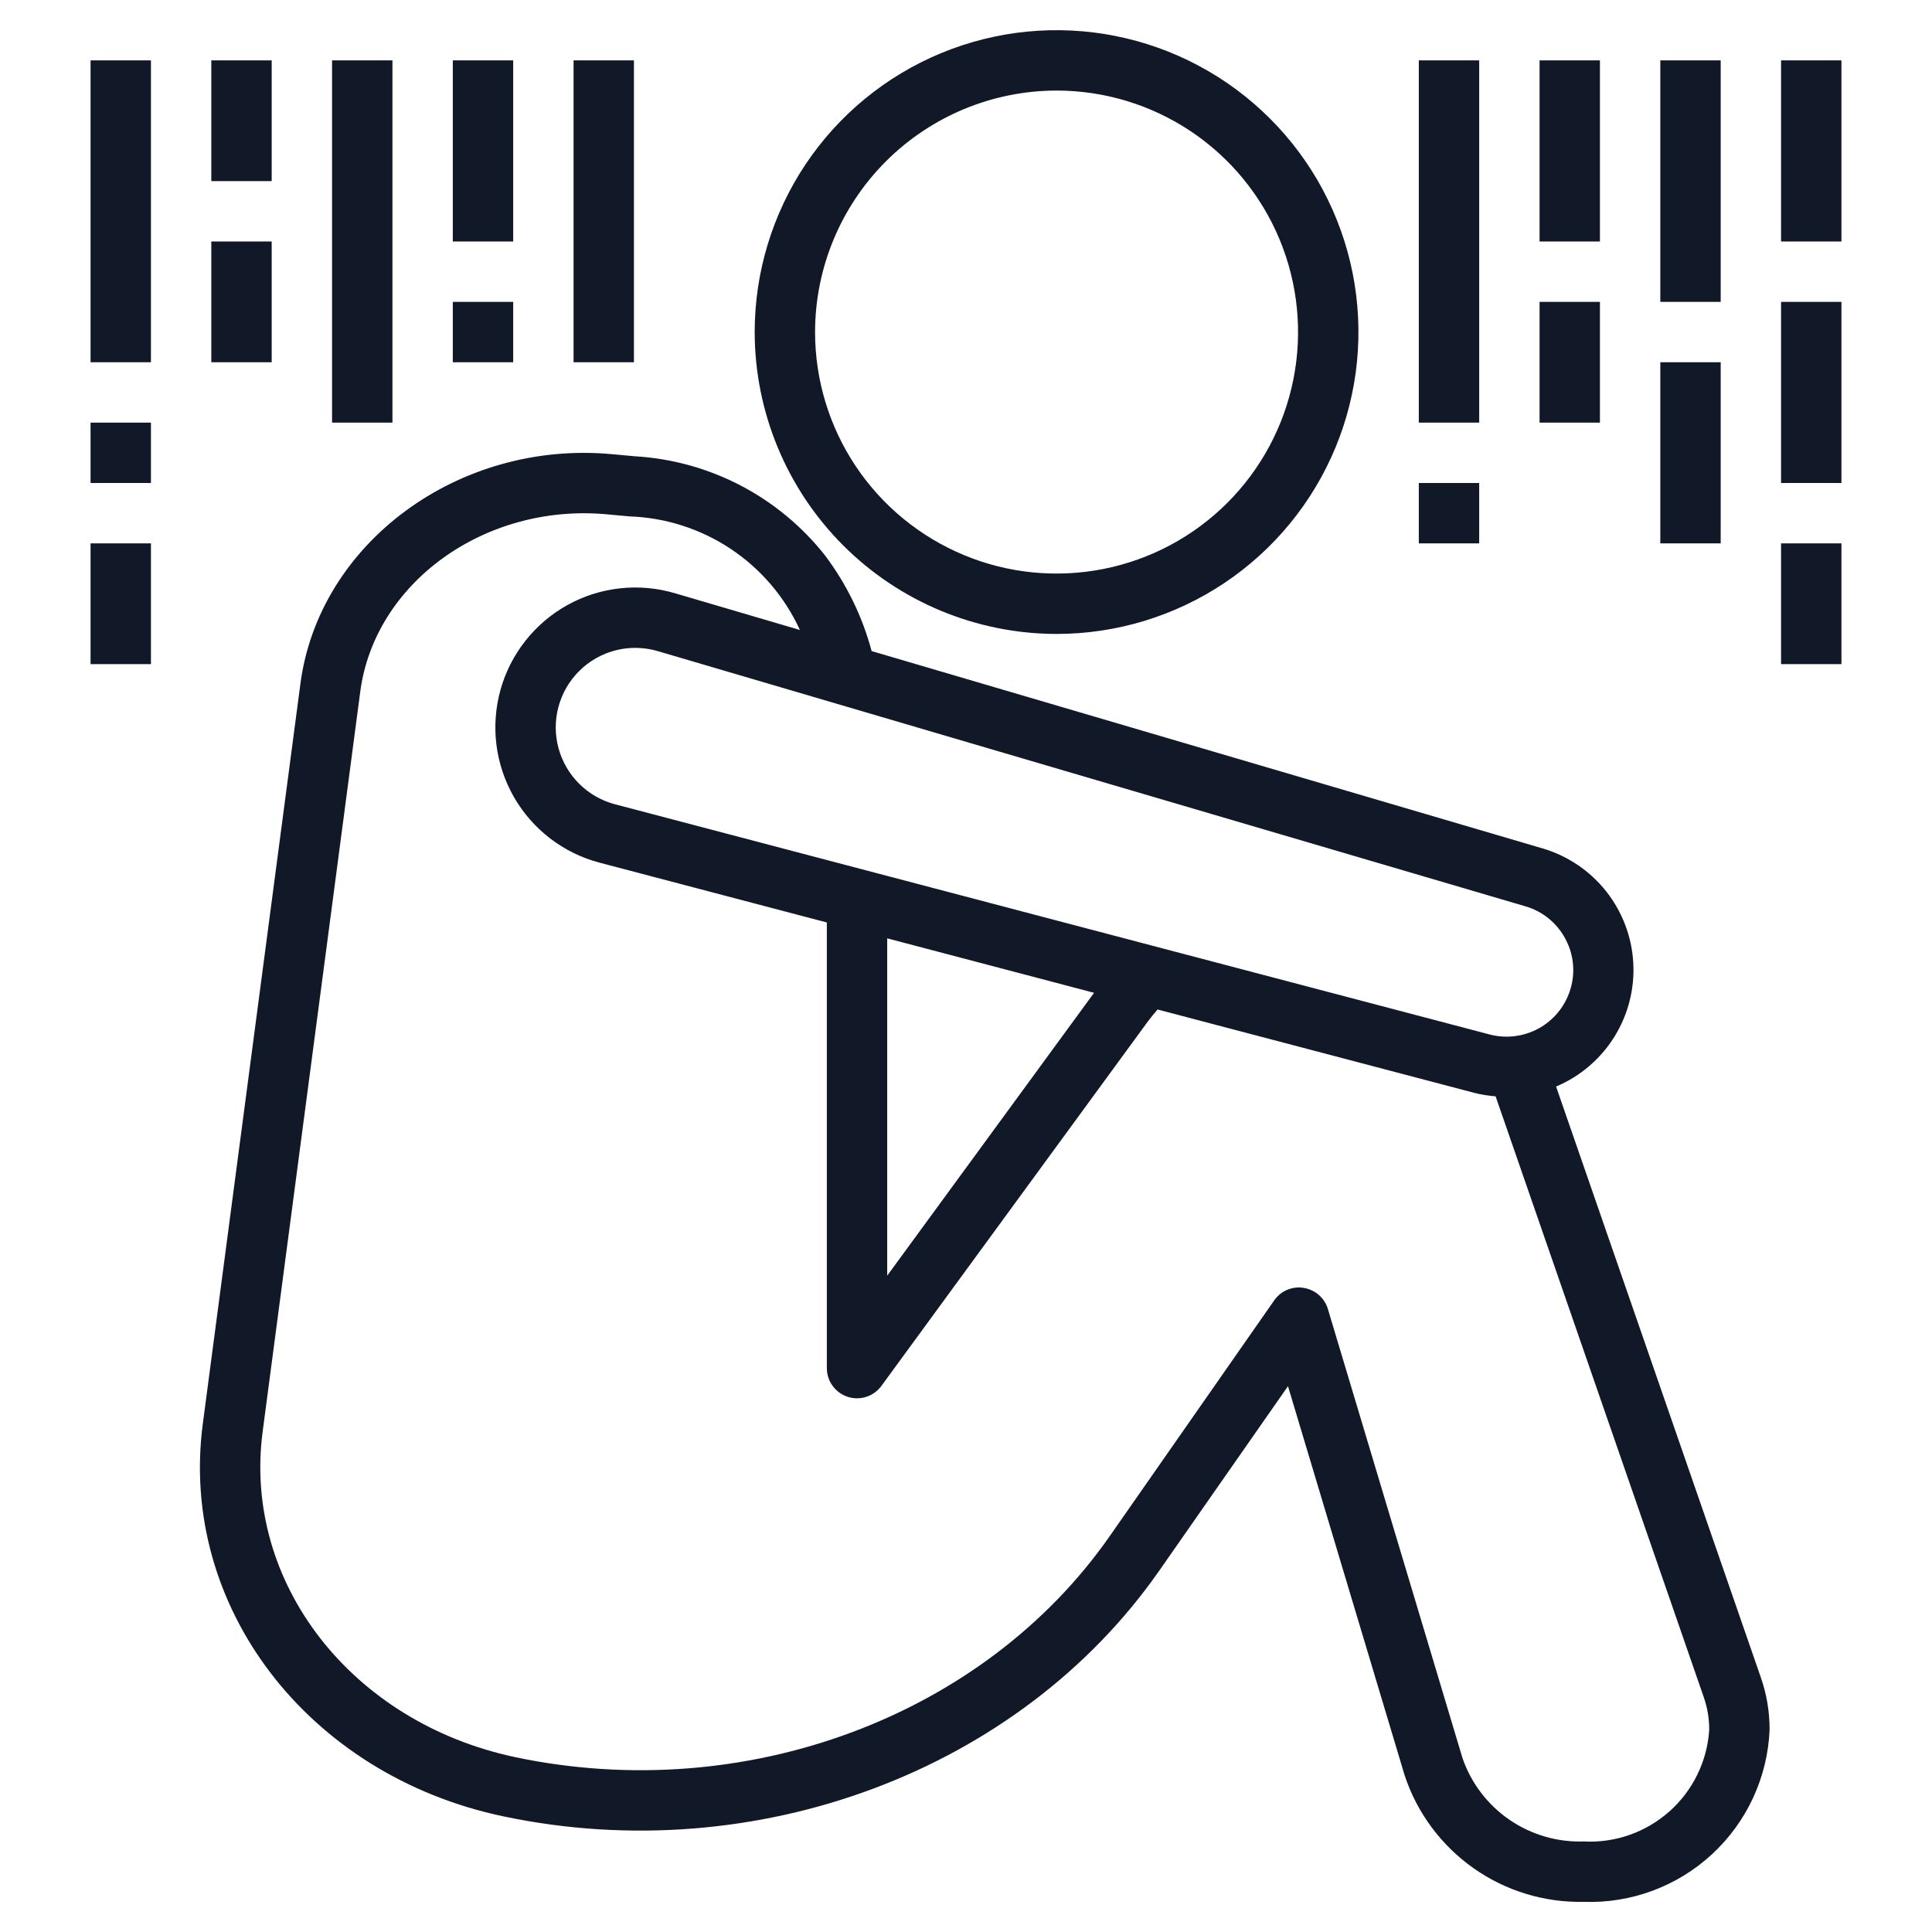 <svg width="64" height="64" viewBox="0 0 64 64" fill="none" xmlns="http://www.w3.org/2000/svg">
<path d="M16.674 60.169C25.046 61.931 33.777 58.658 38.4 52.033L42.666 45.919L46.532 58.815C46.943 60.055 47.741 61.13 48.808 61.883C49.874 62.636 51.154 63.028 52.46 63.001C54.032 63.057 55.562 62.489 56.716 61.421C57.87 60.353 58.555 58.872 58.62 57.3C58.622 56.705 58.522 56.114 58.325 55.553L51.547 35.993C52.345 35.657 53.019 35.081 53.477 34.347C53.934 33.612 54.154 32.754 54.104 31.89C54.055 31.025 53.739 30.198 53.201 29.52C52.662 28.842 51.927 28.347 51.097 28.104L28.874 21.568C28.567 20.42 28.04 19.341 27.324 18.392C26.566 17.433 25.613 16.645 24.529 16.08C23.444 15.515 22.252 15.186 21.031 15.115L20.271 15.045C15.181 14.576 10.552 18 9.949 22.669L6.719 47.16C5.918 53.213 10.198 58.806 16.674 60.169ZM51.864 31.117C52.002 31.379 52.086 31.666 52.109 31.962C52.133 32.257 52.096 32.553 52.001 32.834C51.824 33.365 51.451 33.808 50.958 34.075C50.466 34.341 49.891 34.41 49.349 34.269L20.374 26.643C19.926 26.526 19.517 26.292 19.188 25.965C18.859 25.638 18.622 25.231 18.501 24.783C18.38 24.336 18.379 23.864 18.499 23.417C18.618 22.969 18.854 22.561 19.182 22.233C19.516 21.898 19.935 21.66 20.393 21.543C20.852 21.426 21.334 21.435 21.788 21.569L50.532 30.023C50.817 30.106 51.082 30.245 51.31 30.433C51.539 30.621 51.728 30.854 51.864 31.117ZM29.39 31.084L36.242 32.888L29.39 42.258V31.084ZM8.701 47.421L11.932 22.928C12.399 19.311 16.052 16.671 20.089 17.036L20.848 17.106C22.046 17.146 23.21 17.52 24.208 18.184C25.206 18.849 25.999 19.779 26.498 20.869L22.352 19.65C21.763 19.477 21.145 19.422 20.534 19.49C19.924 19.557 19.333 19.745 18.796 20.043C18.259 20.341 17.786 20.743 17.406 21.226C17.025 21.708 16.744 22.261 16.579 22.852C16.415 23.444 16.369 24.063 16.445 24.672C16.522 25.282 16.719 25.87 17.024 26.403C17.33 26.936 17.739 27.402 18.226 27.776C18.714 28.149 19.271 28.422 19.865 28.578L27.39 30.558V45.32C27.39 45.531 27.457 45.737 27.581 45.907C27.704 46.078 27.879 46.205 28.079 46.271C28.28 46.336 28.496 46.337 28.697 46.272C28.898 46.207 29.073 46.081 29.197 45.911L38.029 33.831C38.135 33.691 38.24 33.562 38.346 33.441L48.84 36.203C49.071 36.261 49.306 36.3 49.544 36.318L56.437 56.214C56.559 56.563 56.621 56.93 56.62 57.3C56.554 58.341 56.081 59.313 55.301 60.006C54.522 60.699 53.501 61.057 52.46 61.001C51.585 61.029 50.723 60.777 50.001 60.281C49.279 59.785 48.735 59.071 48.448 58.243L43.988 43.363C43.934 43.183 43.83 43.022 43.689 42.898C43.547 42.774 43.374 42.693 43.188 42.663C43.002 42.632 42.812 42.654 42.638 42.728C42.465 42.801 42.316 42.923 42.209 43.078L36.76 50.888C32.589 56.864 24.682 59.806 17.086 58.212C11.644 57.067 8.039 52.428 8.701 47.421Z" fill="#111827"/>
<path d="M35 21C36.978 21 38.911 20.413 40.556 19.315C42.2 18.216 43.482 16.654 44.239 14.827C44.996 13 45.194 10.989 44.808 9.049C44.422 7.109 43.47 5.327 42.071 3.929C40.672 2.53 38.891 1.578 36.951 1.192C35.011 0.806 33 1.004 31.173 1.761C29.346 2.518 27.784 3.8 26.685 5.444C25.587 7.089 25 9.022 25 11C25.003 13.651 26.058 16.193 27.932 18.068C29.807 19.942 32.349 20.997 35 21ZM35 3C36.582 3 38.129 3.469 39.445 4.348C40.76 5.227 41.785 6.477 42.391 7.939C42.996 9.4 43.155 11.009 42.846 12.561C42.538 14.113 41.776 15.538 40.657 16.657C39.538 17.776 38.113 18.538 36.561 18.846C35.009 19.155 33.4 18.997 31.939 18.391C30.477 17.785 29.227 16.76 28.348 15.445C27.469 14.129 27 12.582 27 11C27.002 8.879 27.846 6.846 29.346 5.346C30.846 3.846 32.879 3.002 35 3Z" fill="#111827"/>
<path d="M5 2H3V12H5V2Z" fill="#111827"/>
<path d="M5 14H3V16H5V14Z" fill="#111827"/>
<path d="M9 2H7V6H9V2Z" fill="#111827"/>
<path d="M9 8H7V12H9V8Z" fill="#111827"/>
<path d="M13 2H11V14H13V2Z" fill="#111827"/>
<path d="M17 2H15V8H17V2Z" fill="#111827"/>
<path d="M17 10H15V12H17V10Z" fill="#111827"/>
<path d="M21 2H19V12H21V2Z" fill="#111827"/>
<path d="M49 2H47V14H49V2Z" fill="#111827"/>
<path d="M49 16H47V18H49V16Z" fill="#111827"/>
<path d="M53 2H51V8H53V2Z" fill="#111827"/>
<path d="M53 10H51V14H53V10Z" fill="#111827"/>
<path d="M57 2H55V10H57V2Z" fill="#111827"/>
<path d="M57 12H55V18H57V12Z" fill="#111827"/>
<path d="M61 2H59V8H61V2Z" fill="#111827"/>
<path d="M61 10H59V16H61V10Z" fill="#111827"/>
<path d="M61 18H59V22H61V18Z" fill="#111827"/>
<path d="M5 18H3V22H5V18Z" fill="#111827"/>
</svg>
